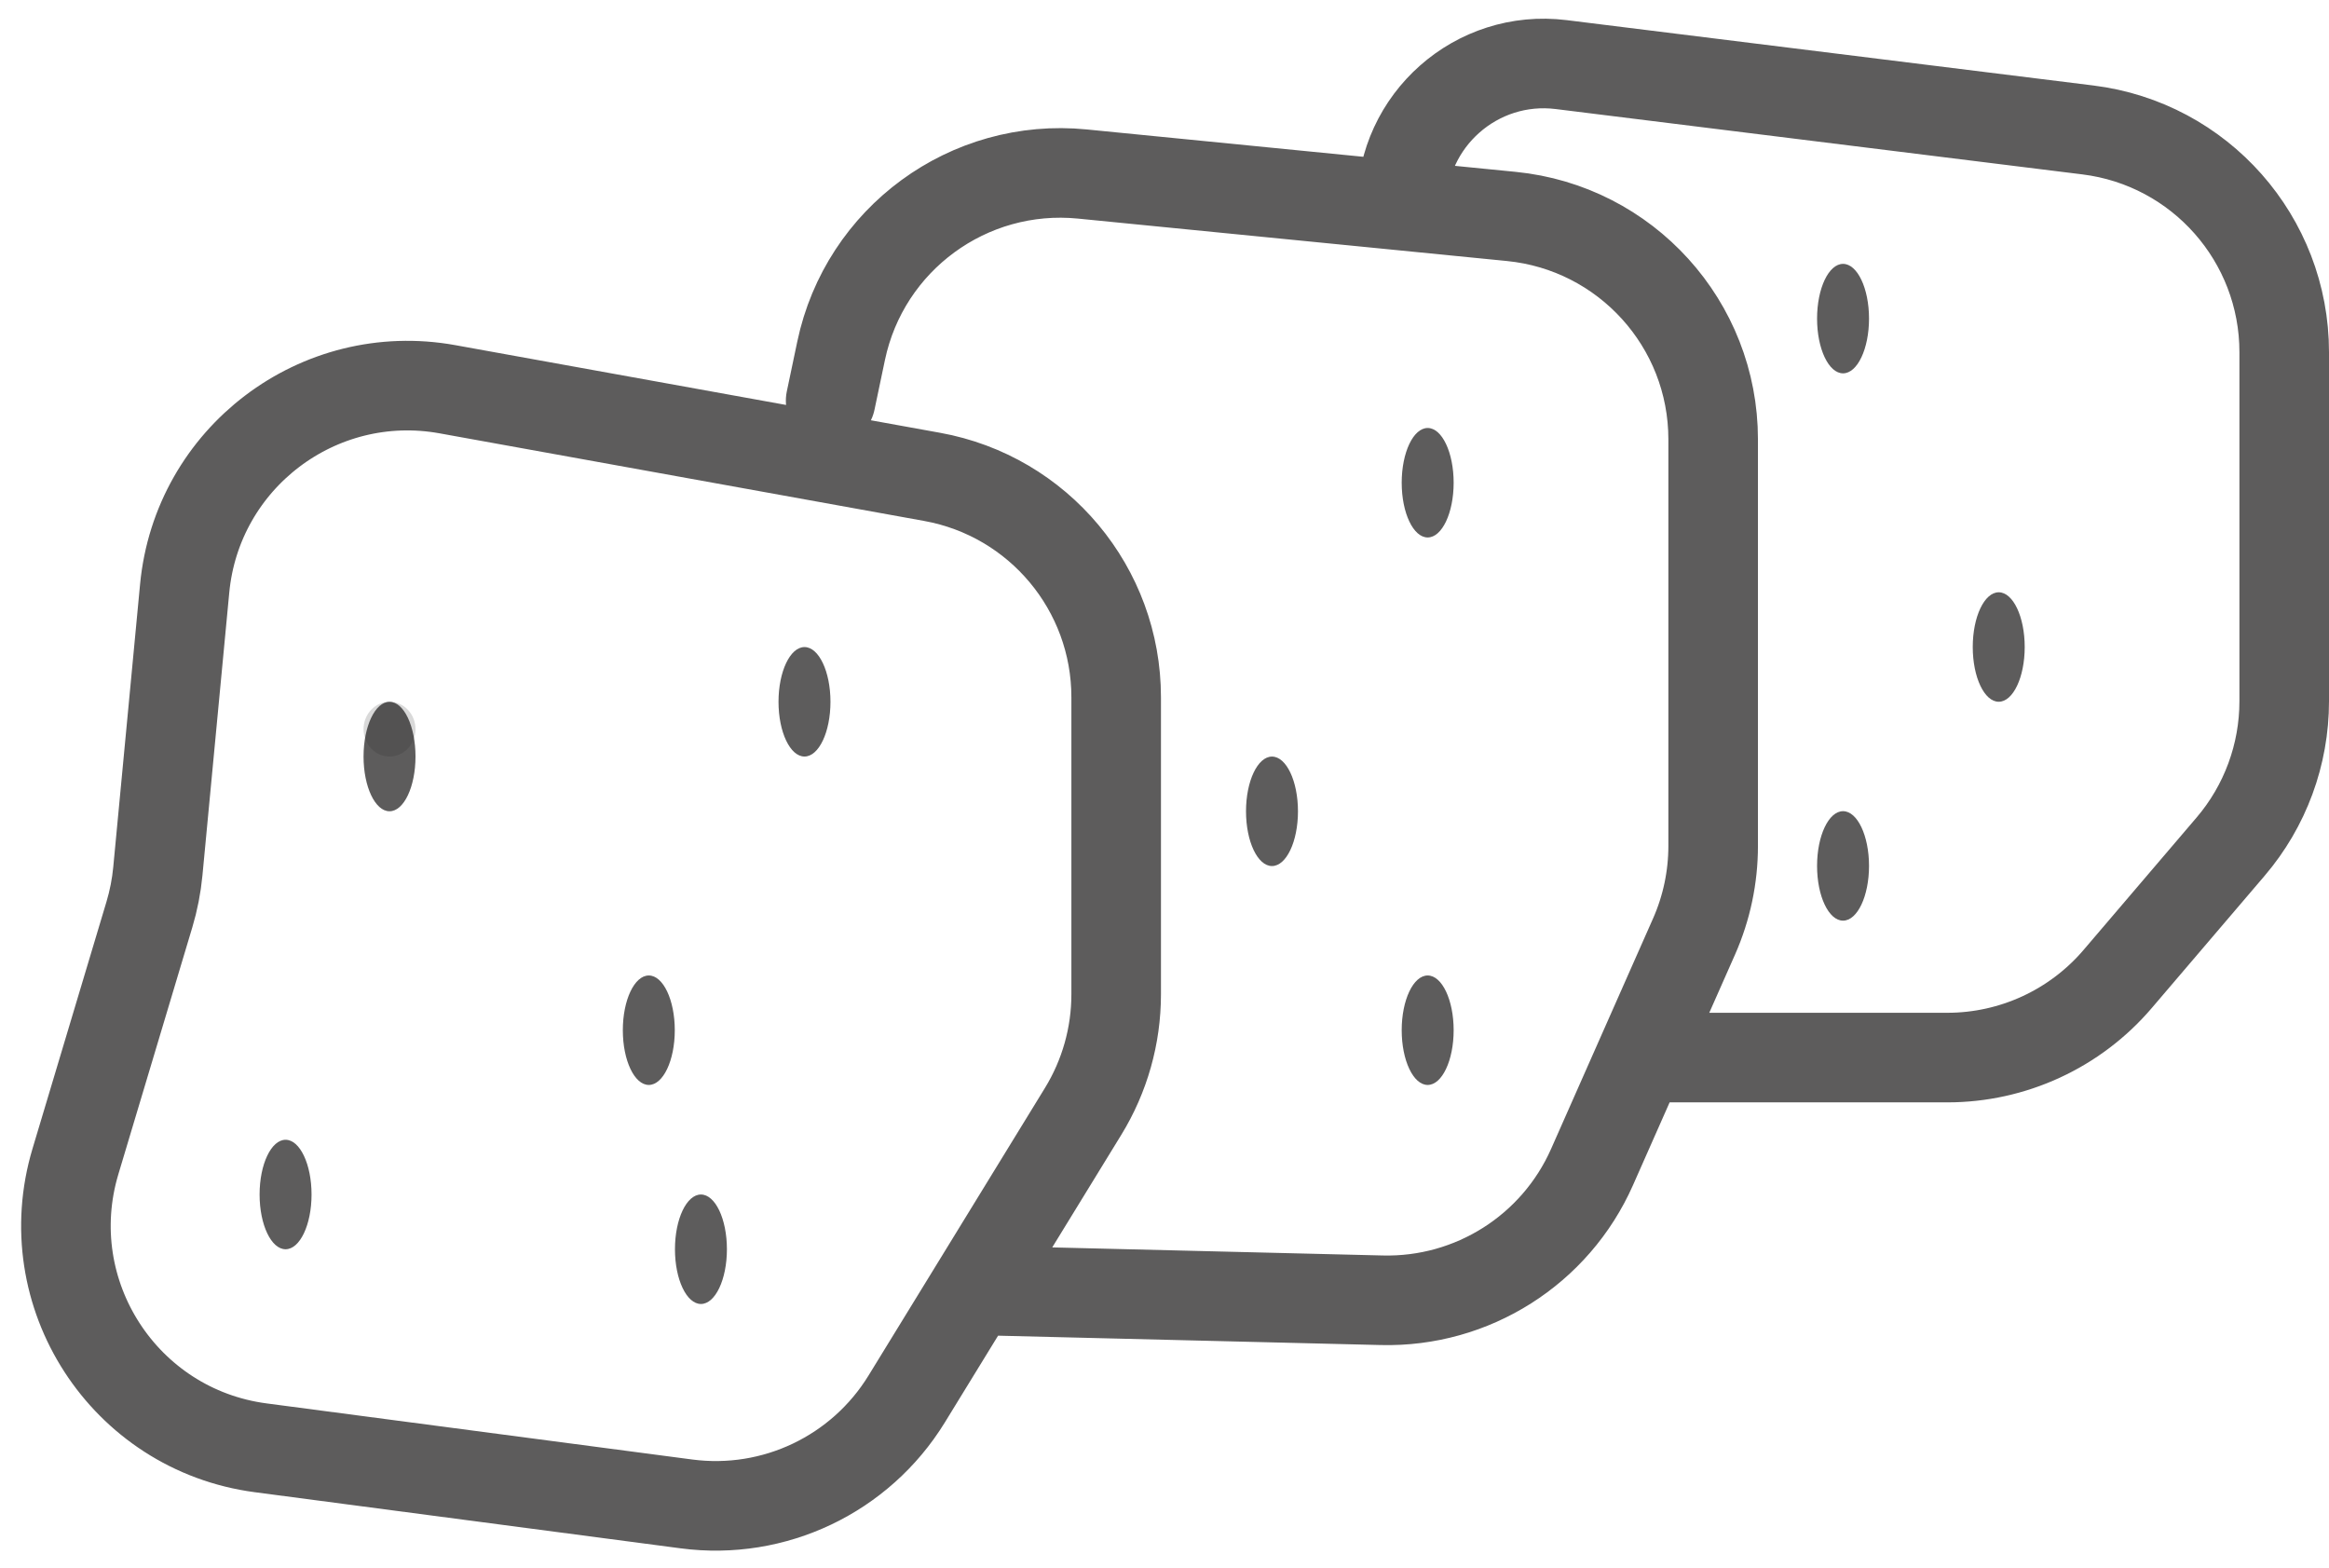 <svg width="52" height="35" viewBox="0 0 52 35" fill="none" xmlns="http://www.w3.org/2000/svg">
<path d="M18.546 8.944L18.78 7.83C19.306 5.334 21.627 3.634 24.165 3.885L31.296 4.59M21.733 28.806L20.243 31.234C19.21 32.916 17.285 33.834 15.328 33.576L5.821 32.323C2.768 31.92 0.801 28.881 1.684 25.931L3.336 20.416C3.43 20.102 3.493 19.78 3.524 19.454L4.123 13.138C4.399 10.224 7.109 8.169 9.99 8.69L20.81 10.646C23.19 11.076 24.921 13.148 24.921 15.566V22.199C24.921 23.122 24.665 24.028 24.182 24.814L21.733 28.806ZM21.733 28.806L30.851 29.029C32.874 29.079 34.727 27.904 35.546 26.054L36.627 23.611M31.296 4.59L33.742 4.832C36.3 5.085 38.25 7.237 38.25 9.808V18.887C38.25 19.584 38.104 20.274 37.822 20.911L36.627 23.611M31.296 4.59V4.59C31.296 2.683 32.966 1.207 34.858 1.442L46.616 2.901C49.12 3.211 51 5.339 51 7.862V15.656C51 16.846 50.576 17.997 49.803 18.902L47.281 21.857C46.331 22.97 44.941 23.611 43.478 23.611H36.627" stroke="#272626" stroke-opacity="0.75" stroke-width="2" stroke-linecap="round" stroke-linejoin="round"/>
<ellipse cx="8.697" cy="16.279" rx="0.58" ry="0.611" fill="#D9D9D9"/>
<ellipse cx="8.697" cy="16.89" rx="0.58" ry="1.222" fill="#272626" fill-opacity="0.75"/>
<ellipse cx="14.486" cy="23" rx="0.58" ry="1.222" fill="#272626" fill-opacity="0.75"/>
<ellipse cx="6.376" cy="26.668" rx="0.58" ry="1.222" fill="#272626" fill-opacity="0.75"/>
<ellipse cx="17.962" cy="15.668" rx="0.58" ry="1.222" fill="#272626" fill-opacity="0.75"/>
<ellipse cx="15.65" cy="27.89" rx="0.58" ry="1.222" fill="#272626" fill-opacity="0.75"/>
<ellipse cx="31.876" cy="23" rx="0.58" ry="1.222" fill="#272626" fill-opacity="0.75"/>
<ellipse cx="31.876" cy="10.777" rx="0.58" ry="1.222" fill="#272626" fill-opacity="0.75"/>
<ellipse cx="28.4" cy="18.113" rx="0.58" ry="1.222" fill="#272626" fill-opacity="0.75"/>
<ellipse cx="41.15" cy="7.113" rx="0.58" ry="1.222" fill="#272626" fill-opacity="0.75"/>
<ellipse cx="44.626" cy="14.445" rx="0.58" ry="1.222" fill="#272626" fill-opacity="0.75"/>
<ellipse cx="41.15" cy="19.332" rx="0.58" ry="1.222" fill="#272626" fill-opacity="0.75"/>
</svg>
